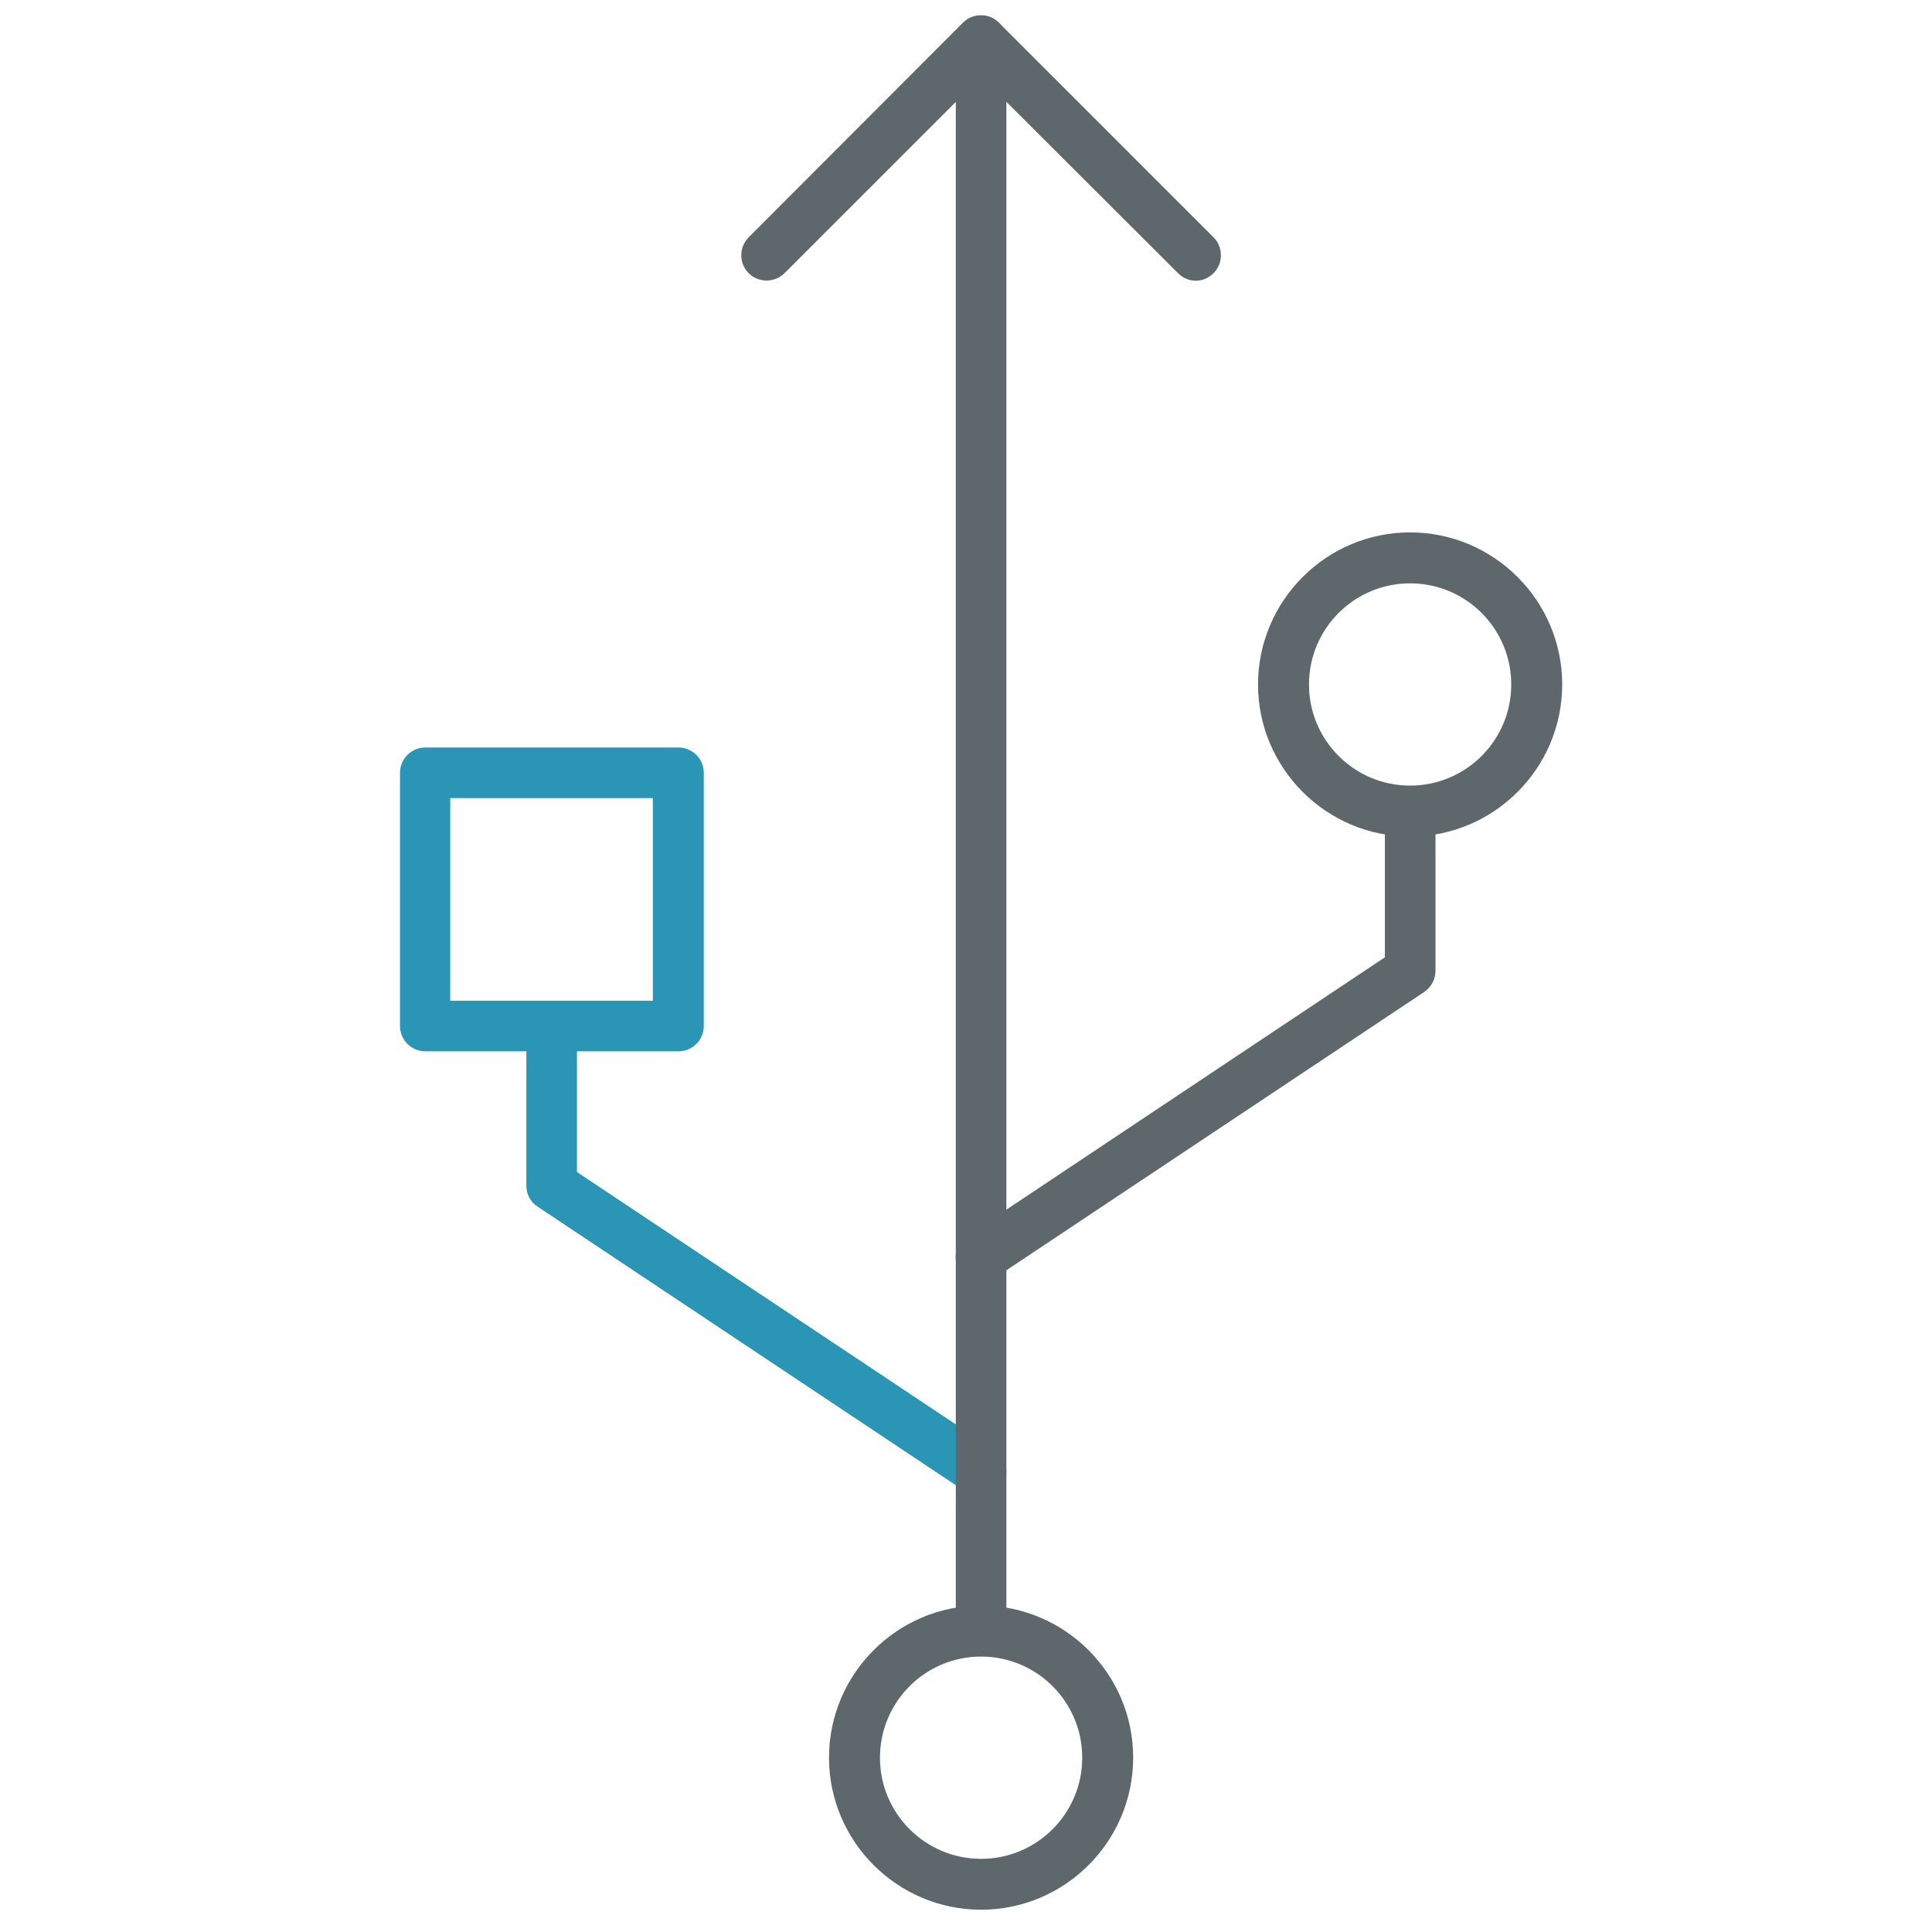 <!-- Generated by IcoMoon.io -->
<svg version="1.1" xmlns="http://www.w3.org/2000/svg" width="32" height="32" viewBox="0 0 32 32">
<title>device</title>
<path id="svg-ico" fill="#2b95b6" d="M16.25 24.794c-0.081 0-0.163-0.025-0.231-0.069l-7.113-4.738c-0.119-0.075-0.188-0.206-0.188-0.35v-2.369c0-0.231 0.188-0.419 0.419-0.419s0.419 0.188 0.419 0.419v2.144l6.925 4.613c0.194 0.131 0.244 0.387 0.119 0.581-0.081 0.119-0.219 0.188-0.35 0.188z"></path>
<path id="svg-ico" fill="#2b95b6" d="M11.238 17.413h-4.194c-0.231 0-0.419-0.188-0.419-0.419v-4.194c0-0.231 0.188-0.419 0.419-0.419h4.194c0.231 0 0.419 0.188 0.419 0.419v4.194c0 0.231-0.188 0.419-0.419 0.419zM7.463 16.575h3.35v-3.356h-3.356v3.356z"></path>
<path fill="#5e686c" d="M19.806 4.65c-0.106 0-0.212-0.044-0.294-0.125l-3.262-3.256-3.256 3.256c-0.162 0.162-0.431 0.162-0.594 0s-0.162-0.431 0-0.594l3.55-3.556c0.163-0.163 0.431-0.163 0.594 0l3.556 3.556c0.163 0.162 0.163 0.431 0 0.594-0.081 0.081-0.188 0.125-0.294 0.125z"></path>
<path fill="#5e686c" d="M16.25 27.163c-0.231 0-0.419-0.188-0.419-0.419v-26.069c0-0.231 0.188-0.419 0.419-0.419s0.419 0.188 0.419 0.419v26.069c0 0.231-0.188 0.419-0.419 0.419z"></path>
<path fill="#5e686c" d="M16.25 31.631c-1.387 0-2.519-1.131-2.519-2.519s1.131-2.519 2.519-2.519 2.519 1.131 2.519 2.519-1.131 2.519-2.519 2.519zM16.25 27.438c-0.925 0-1.675 0.75-1.675 1.675s0.75 1.675 1.675 1.675 1.675-0.75 1.675-1.675c0-0.925-0.75-1.675-1.675-1.675z"></path>
<path fill="#5e686c" d="M16.25 21.238c-0.137 0-0.269-0.063-0.35-0.188-0.131-0.194-0.075-0.45 0.119-0.581l6.919-4.613v-2.144c0-0.231 0.188-0.419 0.419-0.419s0.419 0.188 0.419 0.419v2.369c0 0.137-0.069 0.269-0.188 0.35l-7.113 4.738c-0.063 0.044-0.144 0.069-0.225 0.069z"></path>
<path fill="#5e686c" d="M23.356 13.856c-1.387 0-2.519-1.131-2.519-2.519s1.131-2.519 2.519-2.519c1.387 0 2.519 1.131 2.519 2.519s-1.131 2.519-2.519 2.519zM23.356 9.662c-0.925 0-1.675 0.75-1.675 1.675s0.75 1.675 1.675 1.675c0.925 0 1.675-0.75 1.675-1.675s-0.75-1.675-1.675-1.675z"></path>
</svg>
